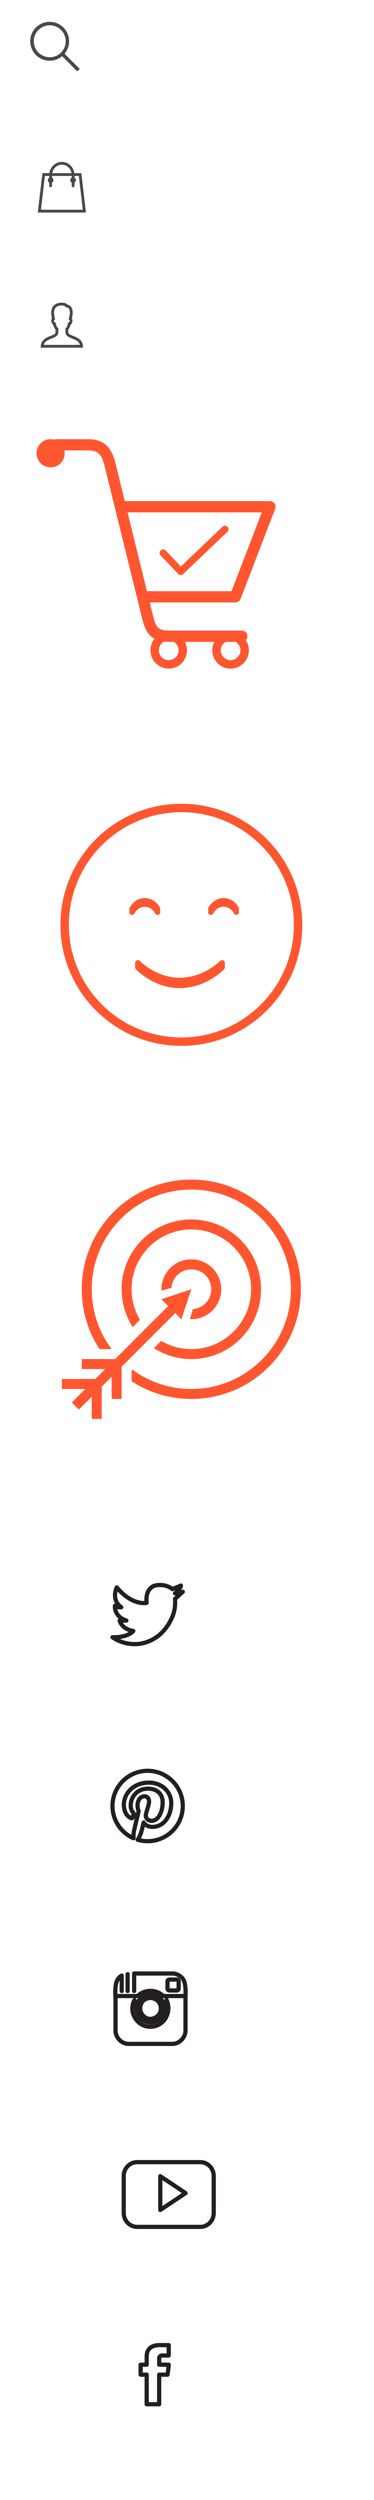 <?xml version="1.0" encoding="UTF-8"?>
<svg width="133px" height="888px" viewBox="0 0 133 888" version="1.1" xmlns="http://www.w3.org/2000/svg" xmlns:xlink="http://www.w3.org/1999/xlink">
    <!-- Generator: Sketch 58 (84663) - https://sketch.com -->
    <title>Android</title>
    <desc>Created with Sketch.</desc>
    <g id="Android" stroke="none" stroke-width="1" fill="none" fill-rule="evenodd">
        <g id="iconfinder_basics-19_296814" transform="translate(11, 8)" fill="#48494B" stroke="#48494B" stroke-width="0.5">
            <path d="M12.608,6.658 C12.608,3.372 9.945,0.737 6.687,0.737 C3.4,0.737 0.765,3.4 0.765,6.658 C0.765,9.945 3.428,12.58 6.687,12.58 C9.945,12.608 12.608,9.945 12.608,6.658 Z M17,16.49 L16.49,17 L11.107,11.617 C9.917,12.665 8.387,13.317 6.658,13.317 C2.975,13.317 0,10.342 0,6.658 C0,2.975 2.975,0 6.658,0 C10.342,0 13.317,2.975 13.317,6.658 C13.317,8.358 12.665,9.917 11.617,11.107 L17,16.49 Z" id="Shape"></path>
        </g>
        <g id="iconfinder_shopping_bag_172551" transform="translate(10, 56)">
            <polygon id="Path" stroke="#48494B" stroke-linecap="round" points="5.524 6 4 19 20 19 18.476 6"></polygon>
            <rect id="Rectangle" x="0" y="0" width="22" height="22"></rect>
            <path d="M16,10 C16,9.416 16,6.819 16,6.235 C16,3.896 14.209,2 12,2 C9.791,2 8,3.896 8,6.235 C8,6.819 8,9.416 8,10" id="Path" stroke="#48494B" stroke-linecap="round"></path>
            <circle id="Oval" fill="#48494B" fill-rule="nonzero" cx="16" cy="8" r="1"></circle>
            <circle id="Oval" fill="#48494B" fill-rule="nonzero" cx="8" cy="8" r="1"></circle>
        </g>
        <path d="M23.817,118.393 C23.764,117.798 23.784,117.382 23.784,116.838 C24.053,116.697 24.535,115.795 24.617,115.033 C24.828,115.015 25.161,114.808 25.259,113.992 C25.312,113.553 25.102,113.306 24.975,113.229 C25.319,112.191 26.034,108.981 23.653,108.65 C23.408,108.218 22.781,108 21.965,108 C18.703,108.06 18.31,110.47 19.025,113.229 C18.898,113.306 18.689,113.553 18.741,113.992 C18.839,114.808 19.172,115.015 19.383,115.033 C19.465,115.794 19.966,116.697 20.235,116.838 C20.235,117.382 20.256,117.798 20.202,118.393 C19.556,120.133 15.201,119.645 15,123 L29,123 C28.799,119.645 24.463,120.133 23.817,118.393 Z" id="Path" stroke="#48494B" stroke-linecap="round"></path>
        <g id="iconfinder_shopping_cart_empty_172552" transform="translate(13, 153)">
            <rect id="Rectangle" x="3" y="0" width="85" height="85"></rect>
            <circle id="Oval" stroke="#FF5630" stroke-width="3" cx="69" cy="78" r="5"></circle>
            <circle id="Oval" stroke="#FF5630" stroke-width="3" cx="47" cy="78" r="5"></circle>
            <circle id="Oval" fill="#FF5630" fill-rule="nonzero" cx="5" cy="8" r="5"></circle>
            <path d="M73,73 C73,73 51.562,73 47.123,73 C41.335,73 40.486,70.035 39.469,66.157 L25.939,11.283 C24.722,7.164 23.008,5 18.278,5 C18.278,5 10.232,5 7,5" id="Path" stroke="#FF5630" stroke-width="3.987" stroke-linecap="round" stroke-linejoin="round"></path>
            <polyline id="Path" stroke="#FF5630" stroke-width="3.987" stroke-linecap="round" stroke-linejoin="round" points="30 27 83 27 70.706 59 37.88 59"></polyline>
            <polyline id="Path" stroke="#FF5630" stroke-width="2.5" stroke-linecap="round" stroke-linejoin="round" points="45 43.401 51.269 50 67 35"></polyline>
        </g>
        <g id="iconfinder_Happy_3713806" transform="translate(22, 286)" fill="#FF5630" fill-rule="nonzero">
            <path d="M42.5,1.992 C64.872,1.992 83.008,20.128 83.008,42.5 C83.008,64.872 64.872,83.008 42.5,83.008 C20.128,83.008 1.992,64.872 1.992,42.5 C2.014,20.137 20.137,2.014 42.5,1.992 M42.5,0 C19.028,0 0,19.028 0,42.5 C0,65.972 19.028,85 42.5,85 C65.972,85 85,65.972 85,42.5 C85,31.228 80.522,20.418 72.552,12.448 C64.582,4.478 53.772,0 42.5,0 Z" id="Shape" stroke="#FF5630"></path>
            <path d="M42.006,64 C41.38,64 40.747,64 40.094,63.911 C35.2,63.432 30.494,61.208 26.477,57.473 C26.163,57.215 25.981,56.751 26.002,56.263 C26.022,55.775 26.242,55.34 26.575,55.13 C26.909,54.92 27.302,54.967 27.601,55.253 C31.318,58.711 35.672,60.772 40.202,61.218 C45.961,61.715 51.676,59.612 56.417,55.253 C56.875,54.837 57.5,54.989 57.817,55.592 C57.972,55.882 58.032,56.242 57.984,56.591 C57.936,56.94 57.784,57.248 57.562,57.447 C52.992,61.654 47.571,63.938 42.006,64 Z" id="Path"></path>
            <path d="M42.006,65 C41.38,65 40.747,65 40.094,64.911 C35.2,64.432 30.494,62.208 26.477,58.473 C26.163,58.215 25.981,57.751 26.002,57.263 C26.022,56.775 26.242,56.34 26.575,56.13 C26.909,55.92 27.302,55.967 27.601,56.253 C31.318,59.711 35.672,61.772 40.202,62.218 C45.961,62.715 51.676,60.612 56.417,56.253 C56.875,55.837 57.5,55.989 57.817,56.592 C57.972,56.882 58.032,57.242 57.984,57.591 C57.936,57.94 57.784,58.248 57.562,58.447 C52.992,62.654 47.571,64.938 42.006,65 Z" id="Path"></path>
            <path d="M24.967,38.977 C24.806,38.975 24.647,38.932 24.505,38.851 C24.043,38.578 23.867,37.961 24.108,37.457 C25.171,35.329 27.242,34 29.496,34 C31.75,34 33.821,35.329 34.884,37.457 C35.139,37.967 34.96,38.602 34.484,38.876 C34.007,39.149 33.415,38.957 33.159,38.447 C32.436,36.998 31.027,36.094 29.493,36.094 C27.959,36.094 26.549,36.998 25.826,38.447 C25.65,38.777 25.322,38.979 24.967,38.977 Z" id="Path"></path>
            <path d="M24.967,37.977 C24.806,37.975 24.647,37.932 24.505,37.851 C24.043,37.578 23.867,36.961 24.108,36.457 C25.171,34.329 27.242,33 29.496,33 C31.75,33 33.821,34.329 34.884,36.457 C35.139,36.967 34.96,37.602 34.484,37.876 C34.007,38.149 33.415,37.957 33.159,37.447 C32.436,35.998 31.027,35.094 29.493,35.094 C27.959,35.094 26.549,35.998 25.826,37.447 C25.65,37.777 25.322,37.979 24.967,37.977 Z" id="Path"></path>
            <path d="M62.034,38.964 C61.676,38.962 61.347,38.753 61.176,38.417 C60.453,36.979 59.046,36.08 57.514,36.08 C55.981,36.08 54.574,36.979 53.851,38.417 C53.694,38.759 53.374,38.983 53.017,38.999 C52.66,39.015 52.323,38.823 52.139,38.496 C51.955,38.17 51.954,37.762 52.135,37.435 C53.195,35.32 55.263,34 57.514,34 C59.764,34 61.832,35.32 62.892,37.435 C63.133,37.934 62.958,38.548 62.495,38.819 C62.355,38.907 62.197,38.956 62.034,38.964 L62.034,38.964 Z" id="Path"></path>
            <path d="M62.034,37.964 C61.676,37.962 61.347,37.753 61.176,37.417 C60.453,35.979 59.046,35.08 57.514,35.08 C55.981,35.08 54.574,35.979 53.851,37.417 C53.694,37.759 53.374,37.983 53.017,37.999 C52.66,38.015 52.323,37.823 52.139,37.496 C51.955,37.17 51.954,36.762 52.135,36.435 C53.195,34.32 55.263,33 57.514,33 C59.764,33 61.832,34.32 62.892,36.435 C63.133,36.934 62.958,37.548 62.495,37.819 C62.355,37.907 62.197,37.956 62.034,37.964 L62.034,37.964 Z" id="Path"></path>
        </g>
        <g id="iconfinder_icon-41-target-arrow_315792" transform="translate(22, 419)" fill="#FF5630" fill-rule="nonzero">
            <path d="M17.708,70.023 L14.167,73.564 L14.167,74.375 L13.761,74.375 L14.167,74.375 L14.167,85 L10.625,85 L10.625,77.106 L6.046,81.685 L3.542,79.181 L8.347,74.375 L0,74.375 L0,70.833 L11.889,70.833 L11.889,70.833 L15.431,67.292 L7.083,67.292 L7.083,63.75 L18.972,63.75 L37.819,44.903 L37.819,44.903 L35.417,42.5 L46.042,38.958 L42.5,49.583 L40.324,47.407 L21.25,66.481 L21.25,66.886 L21.25,77.917 L17.708,77.917 L17.708,70.023 L17.708,70.023 Z M7.083,38.958 C7.083,17.442 24.526,0 46.042,0 C67.558,0 85,17.442 85,38.958 C85,60.474 67.558,77.917 46.042,77.917 C38.202,77.917 30.903,75.601 24.792,71.616 L24.792,67.82 L25.093,67.518 C30.96,71.829 38.204,74.375 46.042,74.375 C65.602,74.375 81.458,58.518 81.458,38.958 C81.458,19.398 65.602,3.542 46.042,3.542 C26.482,3.542 10.625,19.398 10.625,38.958 C10.625,46.847 13.204,54.134 17.566,60.02 L17.378,60.208 L13.384,60.208 C9.399,54.097 7.083,46.798 7.083,38.958 Z M35.428,39.461 C35.421,39.294 35.417,39.127 35.417,38.958 C35.417,33.09 40.174,28.333 46.042,28.333 C51.91,28.333 56.667,33.09 56.667,38.958 C56.667,44.826 51.91,49.583 46.042,49.583 C45.873,49.583 45.706,49.579 45.539,49.572 L46.539,46.073 L46.591,46.021 C50.246,45.74 53.125,42.685 53.125,38.958 C53.125,35.046 49.954,31.875 46.042,31.875 C42.302,31.875 39.238,34.774 38.976,38.447 L35.428,39.461 L35.428,39.461 L35.428,39.461 Z M21.25,38.958 C21.25,25.266 32.35,14.167 46.042,14.167 C59.734,14.167 70.833,25.266 70.833,38.958 C70.833,52.65 59.734,63.75 46.042,63.75 C41.144,63.75 36.578,62.33 32.733,59.879 L35.309,57.303 C38.459,59.15 42.127,60.208 46.042,60.208 C57.778,60.208 67.292,50.694 67.292,38.958 C67.292,27.222 57.778,17.708 46.042,17.708 C34.306,17.708 24.792,27.222 24.792,38.958 C24.792,42.925 25.879,46.638 27.771,49.815 L25.199,52.387 C22.7,48.518 21.25,43.907 21.25,38.958 Z" id="target-arrow"></path>
        </g>
        <g id="iconfinder_Socialmedia_icons_Play_Youtube_433083" transform="translate(44, 768)" stroke="#231F20" stroke-linecap="round" stroke-linejoin="round" stroke-width="1.5">
            <path d="M32,4.912 C32,2.201 29.859,0 27.218,0 L4.781,0 C2.141,0 0,2.201 0,4.912 L0,18.087 C0,20.8 2.141,23 4.781,23 L27.218,23 C29.859,23 32,20.8 32,18.087 L32,4.912 Z M13,17 L13,5 L22,11.002 L13,17 Z" id="YouTube__x28_alt_x29__2_"></path>
        </g>
        <g id="iconfinder_Socialmedia_icons_Instagram_433089" transform="translate(41, 701)" stroke="#231F20" stroke-linecap="round" stroke-linejoin="round" stroke-width="1.5">
            <g id="Group" transform="translate(0, 7)">
                <path d="M18.222,2.357 C20.298,6.905 17.155,12.409 11.703,11.867 C8.197,11.518 4.989,7.679 6.412,3.317 C6.501,3.042 6.691,2.74 6.837,2.449" id="Path"></path>
                <path d="M0.085,0.723 L0.085,13.602 C0.322,15.941 2.128,17.779 4.465,18 L12.555,18 L20.646,18 C22.987,17.755 24.732,15.771 24.965,13.663 C24.965,13.663 24.965,2.799 24.965,0.723" id="Path"></path>
                <path d="M11.886,0.467 C10.931,0.584 10.417,0.795 9.94,1.087 C8.844,1.757 7.812,3.006 7.628,4.679 C7.255,8.058 9.688,10.38 12.494,10.38 C14.73,10.38 17.449,8.753 17.422,5.361 C17.396,2.274 14.977,0.089 11.886,0.467 Z M16.084,6.352 C15.676,8.061 13.813,9.354 11.886,9.079 C10.044,8.816 8.065,6.483 9.148,3.875 C9.548,2.915 10.448,1.838 12.311,1.706 C14.6,1.545 16.732,3.628 16.084,6.352 Z" id="Shape"></path>
            </g>
            <path d="M4.376,6.21 L4.376,0.227 M2.283,6.21 L2.283,0.717 C1.954,0.915 1.662,1.14 1.424,1.373 C0.046,2.722 -0.065,5.045 0.022,8 L7.766,8 C8.08,7.927 8.457,7.549 8.742,7.343 C9.785,6.591 11.126,6.18 12.489,6.165 L12.528,6.165 C13.89,6.18 15.232,6.591 16.274,7.343 C16.559,7.548 16.936,7.927 17.25,8 L24.994,8 C25.028,5.015 24.97,2.722 23.591,1.373 C22.918,0.715 21.818,0.111 20.603,0 L12.518,0 L12.496,0 L6.704,0 L6.704,6.21 M22.528,5.4 C22.528,5.748 22.24,6.031 21.885,6.031 L19.207,6.031 C18.852,6.031 18.564,5.748 18.564,5.4 L18.564,2.778 C18.564,2.43 18.852,2.148 19.207,2.148 L21.885,2.148 C22.24,2.148 22.528,2.43 22.528,2.778 L22.528,5.4 Z" id="Shape"></path>
        </g>
        <g id="iconfinder_Socialmedia_icons_Pinterest-23_433080" transform="translate(40, 629)" stroke="#231F20" stroke-linecap="round" stroke-linejoin="round" stroke-width="1.5">
            <path d="M12.5,0 C5.598,0 0,5.596 0,12.5 C0,17.619 3.078,22.017 7.482,23.95 C7.447,23.077 7.477,22.028 7.699,21.081 C7.941,20.064 9.309,14.267 9.309,14.267 C9.309,14.267 8.909,13.469 8.909,12.29 C8.909,10.438 9.983,9.055 11.322,9.055 C12.457,9.055 13.007,9.908 13.007,10.93 C13.007,12.073 12.277,13.783 11.903,15.366 C11.589,16.692 12.567,17.774 13.874,17.774 C16.243,17.774 17.838,14.733 17.838,11.128 C17.838,8.389 15.994,6.34 12.636,6.34 C8.846,6.34 6.483,9.166 6.483,12.323 C6.483,13.414 6.804,14.181 7.307,14.777 C7.539,15.05 7.571,15.159 7.486,15.473 C7.428,15.703 7.291,16.256 7.233,16.475 C7.149,16.794 6.893,16.906 6.606,16.789 C4.86,16.077 4.047,14.164 4.047,12.014 C4.047,8.463 7.041,4.204 12.981,4.204 C17.754,4.204 20.895,7.658 20.895,11.366 C20.895,16.269 18.168,19.931 14.15,19.931 C12.799,19.931 11.53,19.202 11.096,18.375 C11.096,18.375 10.37,21.255 10.217,21.811 C9.952,22.772 9.432,23.739 8.958,24.488 C10.081,24.821 11.269,25 12.5,25 C19.403,25 25,19.404 25,12.5 C25,5.596 19.403,0 12.5,0 Z" id="Path"></path>
        </g>
        <g id="iconfinder_Socialmedia_icons_Facebook_433084" transform="translate(50, 833)" stroke="#231F20" stroke-linecap="round" stroke-linejoin="round" stroke-width="1.5">
            <path d="M2.161,4.068 C2.161,4.597 2.161,6.959 2.161,6.959 L0,6.959 L0,10.495 L2.161,10.495 L2.161,21 L6.603,21 L6.603,10.495 L9.582,10.495 C9.582,10.495 9.86,8.799 9.996,6.945 C9.608,6.945 6.619,6.945 6.619,6.945 C6.619,6.945 6.619,4.888 6.619,4.528 C6.619,4.167 7.102,3.681 7.581,3.681 C8.058,3.681 9.067,3.681 10,3.681 C10,3.199 10,1.536 10,0 C8.754,0 7.336,0 6.712,0 C2.052,0 2.161,3.539 2.161,4.068 Z" id="Facebook_3_"></path>
        </g>
        <g id="iconfinder_Socialmedia_icons_Twitter-07_433076" transform="translate(40, 563)" stroke="#231F20" stroke-linecap="round" stroke-linejoin="round" stroke-width="1.5">
            <path d="M12.137,6.345 C12.137,6.345 7.122,7.529 1.526,0.868 C1.526,0.868 -0.654,5.235 3.125,7.899 C3.125,7.899 1.891,8.121 0.872,7.381 C0.872,7.381 0.436,11.155 4.942,12.635 L2.544,12.635 C2.544,12.635 3.198,15.669 7.413,16.335 C7.413,16.335 5.669,18.703 0,18.555 C0,18.555 3.198,21.071 8.068,20.997 C8.068,20.997 17.078,21.441 21.366,11.08 C22.421,8.532 22.311,6.123 22.238,4.938 L25,2.422 L22.238,2.94 C22.238,2.94 24.128,1.535 24.347,0.202 L21.294,1.46 C21.294,1.46 19.005,-0.649 15.116,0.202 C15.116,0.202 11.556,0.942 12.137,6.345 Z" id="Path"></path>
        </g>
    </g>
</svg>